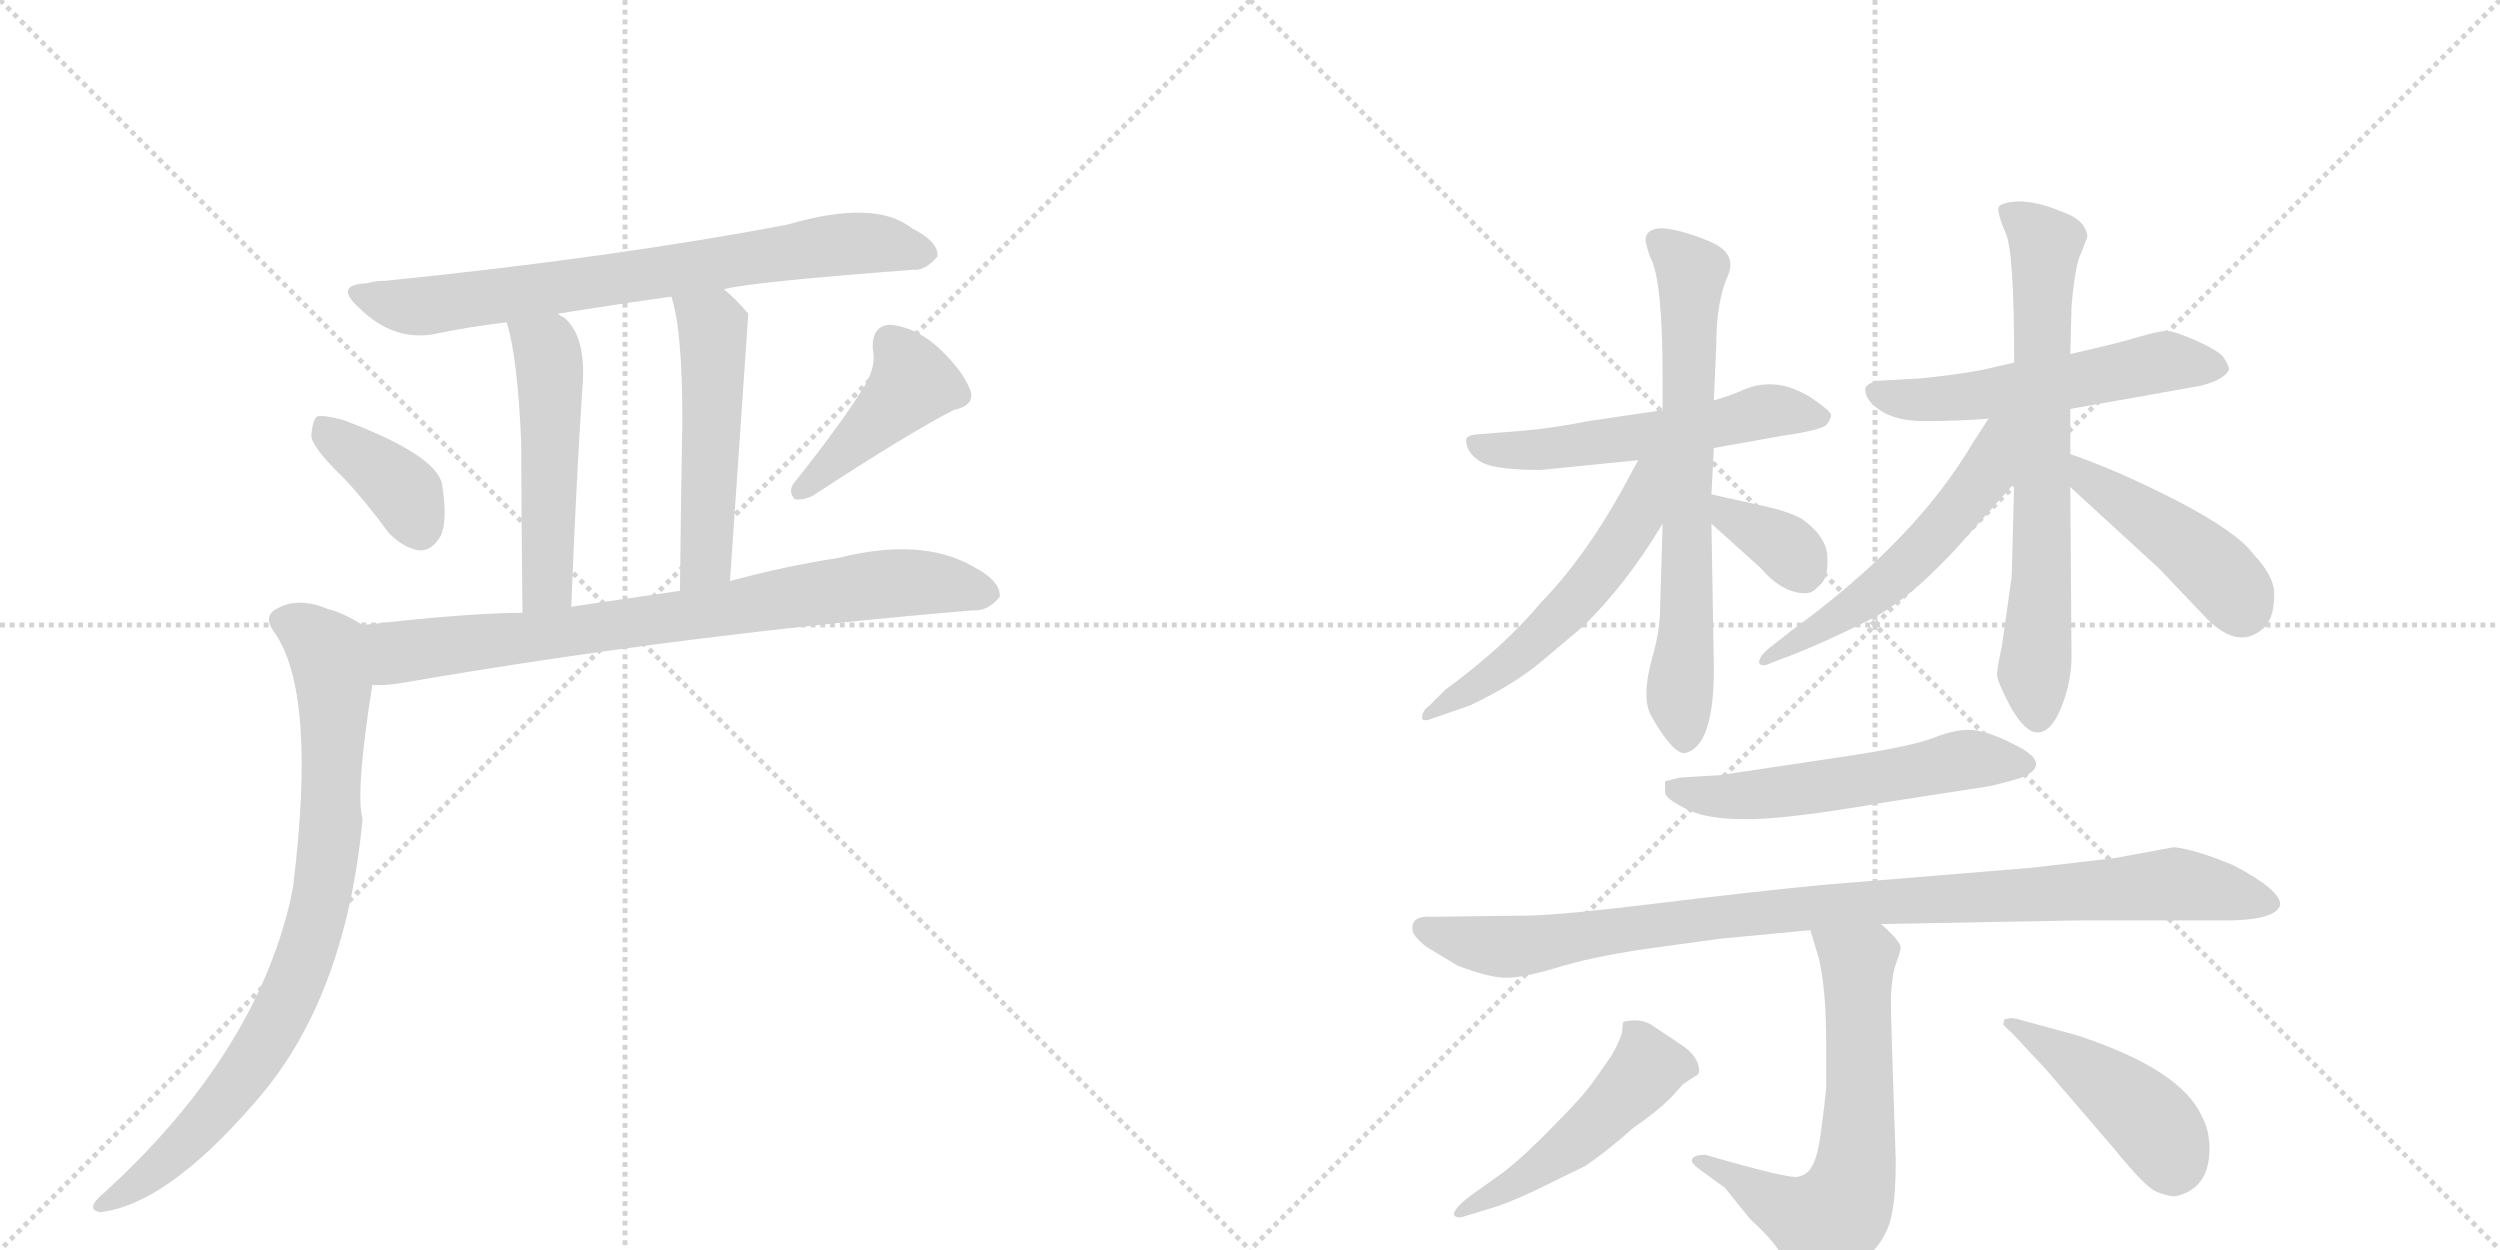 <svg version="1.1" viewBox="0 0 2048 1024" xmlns="http://www.w3.org/2000/svg">
  <g stroke="lightgray" stroke-dasharray="1,1" stroke-width="1" transform="scale(4, 4)">
    <line x1="0" y1="0" x2="256" y2="256"></line>
    <line x1="256" y1="0" x2="0" y2="256"></line>
    <line x1="128" y1="0" x2="128" y2="256"></line>
    <line x1="0" y1="128" x2="256" y2="128"></line>
    <line x1="256" y1="0" x2="512" y2="256"></line>
    <line x1="512" y1="0" x2="256" y2="256"></line>
    <line x1="384" y1="0" x2="384" y2="256"></line>
    <line x1="256" y1="128" x2="512" y2="128"></line>
  </g>
<g transform="scale(1, -1) translate(0, -850)">
   <style type="text/css">
    @keyframes keyframes0 {
      from {
       stroke: black;
       stroke-dashoffset: 724;
       stroke-width: 128;
       }
       70% {
       animation-timing-function: step-end;
       stroke: black;
       stroke-dashoffset: 0;
       stroke-width: 128;
       }
       to {
       stroke: black;
       stroke-width: 1024;
       }
       }
       #make-me-a-hanzi-animation-0 {
         animation: keyframes0 0.839s both;
         animation-delay: 0s;
         animation-timing-function: linear;
       }
    @keyframes keyframes1 {
      from {
       stroke: black;
       stroke-dashoffset: 499;
       stroke-width: 128;
       }
       62% {
       animation-timing-function: step-end;
       stroke: black;
       stroke-dashoffset: 0;
       stroke-width: 128;
       }
       to {
       stroke: black;
       stroke-width: 1024;
       }
       }
       #make-me-a-hanzi-animation-1 {
         animation: keyframes1 0.656s both;
         animation-delay: 0.839s;
         animation-timing-function: linear;
       }
    @keyframes keyframes2 {
      from {
       stroke: black;
       stroke-dashoffset: 503;
       stroke-width: 128;
       }
       62% {
       animation-timing-function: step-end;
       stroke: black;
       stroke-dashoffset: 0;
       stroke-width: 128;
       }
       to {
       stroke: black;
       stroke-width: 1024;
       }
       }
       #make-me-a-hanzi-animation-2 {
         animation: keyframes2 0.659s both;
         animation-delay: 1.495s;
         animation-timing-function: linear;
       }
    @keyframes keyframes3 {
      from {
       stroke: black;
       stroke-dashoffset: 375;
       stroke-width: 128;
       }
       55% {
       animation-timing-function: step-end;
       stroke: black;
       stroke-dashoffset: 0;
       stroke-width: 128;
       }
       to {
       stroke: black;
       stroke-width: 1024;
       }
       }
       #make-me-a-hanzi-animation-3 {
         animation: keyframes3 0.555s both;
         animation-delay: 2.155s;
         animation-timing-function: linear;
       }
    @keyframes keyframes4 {
      from {
       stroke: black;
       stroke-dashoffset: 419;
       stroke-width: 128;
       }
       58% {
       animation-timing-function: step-end;
       stroke: black;
       stroke-dashoffset: 0;
       stroke-width: 128;
       }
       to {
       stroke: black;
       stroke-width: 1024;
       }
       }
       #make-me-a-hanzi-animation-4 {
         animation: keyframes4 0.591s both;
         animation-delay: 2.71s;
         animation-timing-function: linear;
       }
    @keyframes keyframes5 {
      from {
       stroke: black;
       stroke-dashoffset: 768;
       stroke-width: 128;
       }
       71% {
       animation-timing-function: step-end;
       stroke: black;
       stroke-dashoffset: 0;
       stroke-width: 128;
       }
       to {
       stroke: black;
       stroke-width: 1024;
       }
       }
       #make-me-a-hanzi-animation-5 {
         animation: keyframes5 0.875s both;
         animation-delay: 3.301s;
         animation-timing-function: linear;
       }
    @keyframes keyframes6 {
      from {
       stroke: black;
       stroke-dashoffset: 818;
       stroke-width: 128;
       }
       73% {
       animation-timing-function: step-end;
       stroke: black;
       stroke-dashoffset: 0;
       stroke-width: 128;
       }
       to {
       stroke: black;
       stroke-width: 1024;
       }
       }
       #make-me-a-hanzi-animation-6 {
         animation: keyframes6 0.916s both;
         animation-delay: 4.176s;
         animation-timing-function: linear;
       }
    @keyframes keyframes7 {
      from {
       stroke: black;
       stroke-dashoffset: 546;
       stroke-width: 128;
       }
       64% {
       animation-timing-function: step-end;
       stroke: black;
       stroke-dashoffset: 0;
       stroke-width: 128;
       }
       to {
       stroke: black;
       stroke-width: 1024;
       }
       }
       #make-me-a-hanzi-animation-7 {
         animation: keyframes7 0.694s both;
         animation-delay: 5.091s;
         animation-timing-function: linear;
       }
    @keyframes keyframes8 {
      from {
       stroke: black;
       stroke-dashoffset: 677;
       stroke-width: 128;
       }
       69% {
       animation-timing-function: step-end;
       stroke: black;
       stroke-dashoffset: 0;
       stroke-width: 128;
       }
       to {
       stroke: black;
       stroke-width: 1024;
       }
       }
       #make-me-a-hanzi-animation-8 {
         animation: keyframes8 0.801s both;
         animation-delay: 5.786s;
         animation-timing-function: linear;
       }
    @keyframes keyframes9 {
      from {
       stroke: black;
       stroke-dashoffset: 541;
       stroke-width: 128;
       }
       64% {
       animation-timing-function: step-end;
       stroke: black;
       stroke-dashoffset: 0;
       stroke-width: 128;
       }
       to {
       stroke: black;
       stroke-width: 1024;
       }
       }
       #make-me-a-hanzi-animation-9 {
         animation: keyframes9 0.69s both;
         animation-delay: 6.587s;
         animation-timing-function: linear;
       }
    @keyframes keyframes10 {
      from {
       stroke: black;
       stroke-dashoffset: 346;
       stroke-width: 128;
       }
       53% {
       animation-timing-function: step-end;
       stroke: black;
       stroke-dashoffset: 0;
       stroke-width: 128;
       }
       to {
       stroke: black;
       stroke-width: 1024;
       }
       }
       #make-me-a-hanzi-animation-10 {
         animation: keyframes10 0.532s both;
         animation-delay: 7.277s;
         animation-timing-function: linear;
       }
    @keyframes keyframes11 {
      from {
       stroke: black;
       stroke-dashoffset: 539;
       stroke-width: 128;
       }
       64% {
       animation-timing-function: step-end;
       stroke: black;
       stroke-dashoffset: 0;
       stroke-width: 128;
       }
       to {
       stroke: black;
       stroke-width: 1024;
       }
       }
       #make-me-a-hanzi-animation-11 {
         animation: keyframes11 0.689s both;
         animation-delay: 7.809s;
         animation-timing-function: linear;
       }
    @keyframes keyframes12 {
      from {
       stroke: black;
       stroke-dashoffset: 684;
       stroke-width: 128;
       }
       69% {
       animation-timing-function: step-end;
       stroke: black;
       stroke-dashoffset: 0;
       stroke-width: 128;
       }
       to {
       stroke: black;
       stroke-width: 1024;
       }
       }
       #make-me-a-hanzi-animation-12 {
         animation: keyframes12 0.807s both;
         animation-delay: 8.497s;
         animation-timing-function: linear;
       }
    @keyframes keyframes13 {
      from {
       stroke: black;
       stroke-dashoffset: 541;
       stroke-width: 128;
       }
       64% {
       animation-timing-function: step-end;
       stroke: black;
       stroke-dashoffset: 0;
       stroke-width: 128;
       }
       to {
       stroke: black;
       stroke-width: 1024;
       }
       }
       #make-me-a-hanzi-animation-13 {
         animation: keyframes13 0.69s both;
         animation-delay: 9.304s;
         animation-timing-function: linear;
       }
    @keyframes keyframes14 {
      from {
       stroke: black;
       stroke-dashoffset: 438;
       stroke-width: 128;
       }
       59% {
       animation-timing-function: step-end;
       stroke: black;
       stroke-dashoffset: 0;
       stroke-width: 128;
       }
       to {
       stroke: black;
       stroke-width: 1024;
       }
       }
       #make-me-a-hanzi-animation-14 {
         animation: keyframes14 0.606s both;
         animation-delay: 9.994s;
         animation-timing-function: linear;
       }
    @keyframes keyframes15 {
      from {
       stroke: black;
       stroke-dashoffset: 544;
       stroke-width: 128;
       }
       64% {
       animation-timing-function: step-end;
       stroke: black;
       stroke-dashoffset: 0;
       stroke-width: 128;
       }
       to {
       stroke: black;
       stroke-width: 1024;
       }
       }
       #make-me-a-hanzi-animation-15 {
         animation: keyframes15 0.693s both;
         animation-delay: 10.601s;
         animation-timing-function: linear;
       }
    @keyframes keyframes16 {
      from {
       stroke: black;
       stroke-dashoffset: 955;
       stroke-width: 128;
       }
       76% {
       animation-timing-function: step-end;
       stroke: black;
       stroke-dashoffset: 0;
       stroke-width: 128;
       }
       to {
       stroke: black;
       stroke-width: 1024;
       }
       }
       #make-me-a-hanzi-animation-16 {
         animation: keyframes16 1.027s both;
         animation-delay: 11.293s;
         animation-timing-function: linear;
       }
    @keyframes keyframes17 {
      from {
       stroke: black;
       stroke-dashoffset: 633;
       stroke-width: 128;
       }
       67% {
       animation-timing-function: step-end;
       stroke: black;
       stroke-dashoffset: 0;
       stroke-width: 128;
       }
       to {
       stroke: black;
       stroke-width: 1024;
       }
       }
       #make-me-a-hanzi-animation-17 {
         animation: keyframes17 0.765s both;
         animation-delay: 12.32s;
         animation-timing-function: linear;
       }
    @keyframes keyframes18 {
      from {
       stroke: black;
       stroke-dashoffset: 487;
       stroke-width: 128;
       }
       61% {
       animation-timing-function: step-end;
       stroke: black;
       stroke-dashoffset: 0;
       stroke-width: 128;
       }
       to {
       stroke: black;
       stroke-width: 1024;
       }
       }
       #make-me-a-hanzi-animation-18 {
         animation: keyframes18 0.646s both;
         animation-delay: 13.086s;
         animation-timing-function: linear;
       }
    @keyframes keyframes19 {
      from {
       stroke: black;
       stroke-dashoffset: 444;
       stroke-width: 128;
       }
       59% {
       animation-timing-function: step-end;
       stroke: black;
       stroke-dashoffset: 0;
       stroke-width: 128;
       }
       to {
       stroke: black;
       stroke-width: 1024;
       }
       }
       #make-me-a-hanzi-animation-19 {
         animation: keyframes19 0.611s both;
         animation-delay: 13.732s;
         animation-timing-function: linear;
       }
</style>
<path d="M 593 613 Q 615 619 748 629 Q 758 628 768 640 Q 769 652 747 663 Q 717 687 645 666 Q 503 639 316 620 Q 307 620 301 618 Q 273 617 294 598 Q 321 571 354 576 Q 382 582 415 586 L 457 593 Q 500 600 550 607 L 593 613 Z" fill="lightgray"></path> 
<path d="M 415 586 Q 424 558 427 487 Q 427 438 428 348 C 428 318 467 323 468 353 Q 472 455 477 531 Q 481 574 462 590 Q 459 591 457 593 C 432 610 407 615 415 586 Z" fill="lightgray"></path> 
<path d="M 598 374 Q 613 592 613 593 Q 603 605 593 613 C 570 633 542 636 550 607 Q 559 580 559 505 Q 558 456 557 366 C 557 336 596 344 598 374 Z" fill="lightgray"></path> 
<path d="M 281 459 Q 299 440 318 414 Q 330 401 344 399 Q 354 399 361 411 Q 367 424 362 454 Q 356 478 281 506 Q 266 510 260 509 Q 256 506 255 493 Q 256 483 281 459 Z" fill="lightgray"></path> 
<path d="M 709 535 Q 690 504 651 455 Q 645 448 651 441 Q 658 440 666 444 Q 744 495 781 514 Q 799 518 795 530 Q 789 546 770 564 Q 751 582 729 584 Q 714 583 715 564 Q 718 551 709 535 Z" fill="lightgray"></path> 
<path d="M 305 289 Q 315 288 332 291 Q 558 330 797 350 Q 809 349 819 361 Q 820 374 797 386 Q 755 410 687 393 Q 642 386 598 374 L 557 366 L 468 353 L 428 348 Q 385 348 297 338 C 267 335 275 288 305 289 Z" fill="lightgray"></path> 
<path d="M 297 338 Q 281 348 269 351 Q 245 361 228 352 Q 215 346 224 333 Q 260 284 240 123 Q 239 119 238 113 Q 208 -17 81 -131 Q 71 -141 82 -143 Q 136 -137 208 -54 Q 283 30 297 179 Q 291 200 305 289 C 309 319 311 330 297 338 Z" fill="lightgray"></path> 
<path d="M 1362 514 L 1301 505 Q 1271 499 1246 497 L 1208 494 Q 1202 493 1201 490 Q 1201 480 1211 473 Q 1221 465 1262 465 L 1342 473 L 1404 483 L 1460 493 Q 1495 498 1497 503 Q 1500 507 1500 510 Q 1500 513 1484 524 Q 1468 534 1454 535 Q 1441 536 1429 531 Q 1418 526 1404 522 L 1362 514 Z" fill="lightgray"></path> 
<path d="M 1348 653 Q 1349 647 1352 639 Q 1362 621 1362 540 L 1362 514 L 1362 421 L 1360 353 Q 1360 334 1354 313 Q 1344 278 1353 263 Q 1370 233 1380 233 Q 1404 238 1404 302 L 1402 421 L 1402 445 L 1404 483 L 1404 522 L 1406 568 Q 1406 602 1415 623 Q 1425 644 1396 654 Q 1376 662 1362 663 Q 1348 663 1348 653 Z" fill="lightgray"></path> 
<path d="M 1342 473 L 1329 449 Q 1298 393 1262 356 Q 1232 320 1184 285 L 1171 272 Q 1165 268 1165 262 Q 1165 258 1175 262 L 1204 272 Q 1242 290 1265 310 L 1297 337 Q 1332 371 1362 421 C 1402 487 1356 499 1342 473 Z" fill="lightgray"></path> 
<path d="M 1402 421 L 1442 385 Q 1460 364 1479 364 Q 1485 364 1490 370 Q 1498 376 1497 393 Q 1497 410 1476 425 Q 1465 431 1447 435 L 1402 445 C 1373 452 1380 441 1402 421 Z" fill="lightgray"></path> 
<path d="M 1650 553 L 1624 547 Q 1603 543 1573 540 L 1537 538 Q 1528 535 1528 531 Q 1528 522 1540 514 Q 1553 505 1577 505 Q 1602 505 1629 507 L 1696 515 L 1803 534 Q 1822 539 1826 547 Q 1826 551 1821 558 Q 1815 564 1799 571 Q 1783 578 1776 579 Q 1769 579 1752 574 Q 1736 569 1696 560 L 1650 553 Z" fill="lightgray"></path> 
<path d="M 1688 677 Q 1669 685 1653 685 Q 1637 684 1637 679 Q 1637 673 1643 659 Q 1650 645 1650 553 L 1650 454 L 1648 378 L 1640 321 Q 1636 303 1636 297 Q 1636 292 1647 271 Q 1659 250 1669 250 Q 1680 250 1688 269 Q 1696 288 1697 309 L 1696 451 L 1696 478 L 1696 515 L 1696 560 L 1697 599 Q 1700 634 1705 643 L 1710 656 Q 1709 670 1688 677 Z" fill="lightgray"></path> 
<path d="M 1629 507 L 1616 487 Q 1569 407 1467 333 L 1448 318 Q 1441 312 1441 307 Q 1443 303 1451 307 L 1467 313 Q 1495 324 1527 340 Q 1560 355 1601 399 L 1650 454 C 1702 512 1645 532 1629 507 Z" fill="lightgray"></path> 
<path d="M 1696 451 L 1769 384 L 1808 343 Q 1835 316 1856 337 Q 1863 346 1863 362 Q 1864 377 1846 396 Q 1833 414 1783 440 Q 1734 465 1696 478 C 1668 488 1674 471 1696 451 Z" fill="lightgray"></path> 
<path d="M 1376 213 L 1364 210 L 1364 201 Q 1364 196 1380 188 Q 1396 179 1428 179 Q 1460 178 1546 193 L 1630 206 Q 1647 210 1656 213 Q 1680 223 1656 237 Q 1630 251 1616 252 Q 1603 253 1585 246 Q 1568 239 1516 231 L 1409 215 L 1376 213 Z" fill="lightgray"></path> 
<path d="M 1541 93 L 1704 96 L 1815 96 Q 1865 95 1868 109 Q 1868 121 1830 141 Q 1799 154 1781 156 L 1732 147 L 1663 139 L 1492 125 Q 1431 119 1358 110 Q 1284 101 1255 100 L 1173 99 Q 1157 100 1157 90 Q 1156 84 1169 74 L 1194 59 Q 1220 49 1234 49 Q 1249 49 1281 59 Q 1313 68 1358 74 L 1409 81 L 1483 88 L 1541 93 Z" fill="lightgray"></path> 
<path d="M 1386 -101 Q 1386 -103 1391 -107 L 1413 -123 L 1434 -149 Q 1455 -168 1461 -181 Q 1468 -194 1473 -195 Q 1478 -197 1490 -197 Q 1513 -197 1537 -172 Q 1548 -158 1550 -143 Q 1553 -129 1553 -101 Q 1549 13 1549 33 Q 1550 52 1553 60 Q 1556 68 1557 73 Q 1558 78 1541 93 C 1519 114 1474 117 1483 88 L 1490 65 Q 1496 39 1496 -4 L 1496 -41 Q 1495 -53 1492 -75 Q 1489 -99 1484 -106 Q 1481 -112 1473 -114 Q 1466 -116 1397 -96 Q 1386 -96 1386 -101 Z" fill="lightgray"></path> 
<path d="M 1330 13 Q 1329 11 1329 5 Q 1327 -3 1320 -15 L 1306 -35 Q 1297 -48 1274 -71 Q 1251 -95 1232 -110 L 1204 -130 Q 1191 -140 1191 -145 Q 1193 -149 1201 -146 L 1224 -139 Q 1237 -135 1258 -125 L 1299 -105 Q 1319 -91 1338 -74 Q 1358 -60 1368 -50 L 1379 -38 L 1388 -32 Q 1391 -31 1392 -28 Q 1392 -15 1376 -5 L 1352 11 Q 1343 16 1330 13 Z" fill="lightgray"></path> 
<path d="M 1810 -91 Q 1810 -76 1804 -65 Q 1787 -26 1701 2 L 1657 14 Q 1651 16 1647 16 L 1642 15 L 1641 11 Q 1642 9 1648 4 L 1676 -26 L 1731 -90 Q 1757 -122 1766 -126 Q 1775 -130 1782 -130 Q 1810 -124 1810 -91 Z" fill="lightgray"></path> 
      <clipPath id="make-me-a-hanzi-clip-0">
      <path d="M 593 613 Q 615 619 748 629 Q 758 628 768 640 Q 769 652 747 663 Q 717 687 645 666 Q 503 639 316 620 Q 307 620 301 618 Q 273 617 294 598 Q 321 571 354 576 Q 382 582 415 586 L 457 593 Q 500 600 550 607 L 593 613 Z" fill="lightgray"></path>
      </clipPath>
      <path clip-path="url(#make-me-a-hanzi-clip-0)" d="M 295 609 L 345 599 L 678 649 L 716 651 L 757 642 " fill="none" id="make-me-a-hanzi-animation-0" stroke-dasharray="596 1192" stroke-linecap="round"></path>

      <clipPath id="make-me-a-hanzi-clip-1">
      <path d="M 415 586 Q 424 558 427 487 Q 427 438 428 348 C 428 318 467 323 468 353 Q 472 455 477 531 Q 481 574 462 590 Q 459 591 457 593 C 432 610 407 615 415 586 Z" fill="lightgray"></path>
      </clipPath>
      <path clip-path="url(#make-me-a-hanzi-clip-1)" d="M 423 583 L 448 563 L 451 542 L 448 371 L 434 358 " fill="none" id="make-me-a-hanzi-animation-1" stroke-dasharray="371 742" stroke-linecap="round"></path>

      <clipPath id="make-me-a-hanzi-clip-2">
      <path d="M 598 374 Q 613 592 613 593 Q 603 605 593 613 C 570 633 542 636 550 607 Q 559 580 559 505 Q 558 456 557 366 C 557 336 596 344 598 374 Z" fill="lightgray"></path>
      </clipPath>
      <path clip-path="url(#make-me-a-hanzi-clip-2)" d="M 558 604 L 584 581 L 582 419 L 579 394 L 562 376 " fill="none" id="make-me-a-hanzi-animation-2" stroke-dasharray="375 750" stroke-linecap="round"></path>

      <clipPath id="make-me-a-hanzi-clip-3">
      <path d="M 281 459 Q 299 440 318 414 Q 330 401 344 399 Q 354 399 361 411 Q 367 424 362 454 Q 356 478 281 506 Q 266 510 260 509 Q 256 506 255 493 Q 256 483 281 459 Z" fill="lightgray"></path>
      </clipPath>
      <path clip-path="url(#make-me-a-hanzi-clip-3)" d="M 264 503 L 329 449 L 343 418 " fill="none" id="make-me-a-hanzi-animation-3" stroke-dasharray="247 494" stroke-linecap="round"></path>

      <clipPath id="make-me-a-hanzi-clip-4">
      <path d="M 709 535 Q 690 504 651 455 Q 645 448 651 441 Q 658 440 666 444 Q 744 495 781 514 Q 799 518 795 530 Q 789 546 770 564 Q 751 582 729 584 Q 714 583 715 564 Q 718 551 709 535 Z" fill="lightgray"></path>
      </clipPath>
      <path clip-path="url(#make-me-a-hanzi-clip-4)" d="M 730 568 L 748 536 L 657 448 " fill="none" id="make-me-a-hanzi-animation-4" stroke-dasharray="291 582" stroke-linecap="round"></path>

      <clipPath id="make-me-a-hanzi-clip-5">
      <path d="M 305 289 Q 315 288 332 291 Q 558 330 797 350 Q 809 349 819 361 Q 820 374 797 386 Q 755 410 687 393 Q 642 386 598 374 L 557 366 L 468 353 L 428 348 Q 385 348 297 338 C 267 335 275 288 305 289 Z" fill="lightgray"></path>
      </clipPath>
      <path clip-path="url(#make-me-a-hanzi-clip-5)" d="M 307 333 L 316 322 L 335 316 L 733 373 L 808 363 " fill="none" id="make-me-a-hanzi-animation-5" stroke-dasharray="640 1280" stroke-linecap="round"></path>

      <clipPath id="make-me-a-hanzi-clip-6">
      <path d="M 297 338 Q 281 348 269 351 Q 245 361 228 352 Q 215 346 224 333 Q 260 284 240 123 Q 239 119 238 113 Q 208 -17 81 -131 Q 71 -141 82 -143 Q 136 -137 208 -54 Q 283 30 297 179 Q 291 200 305 289 C 309 319 311 330 297 338 Z" fill="lightgray"></path>
      </clipPath>
      <path clip-path="url(#make-me-a-hanzi-clip-6)" d="M 231 341 L 265 320 L 274 281 L 271 173 L 258 91 L 232 22 L 196 -35 L 148 -89 L 87 -137 " fill="none" id="make-me-a-hanzi-animation-6" stroke-dasharray="690 1380" stroke-linecap="round"></path>

      <clipPath id="make-me-a-hanzi-clip-7">
      <path d="M 1362 514 L 1301 505 Q 1271 499 1246 497 L 1208 494 Q 1202 493 1201 490 Q 1201 480 1211 473 Q 1221 465 1262 465 L 1342 473 L 1404 483 L 1460 493 Q 1495 498 1497 503 Q 1500 507 1500 510 Q 1500 513 1484 524 Q 1468 534 1454 535 Q 1441 536 1429 531 Q 1418 526 1404 522 L 1362 514 Z" fill="lightgray"></path>
      </clipPath>
      <path clip-path="url(#make-me-a-hanzi-clip-7)" d="M 1207 487 L 1226 481 L 1267 482 L 1362 494 L 1448 513 L 1493 509 " fill="none" id="make-me-a-hanzi-animation-7" stroke-dasharray="418 836" stroke-linecap="round"></path>

      <clipPath id="make-me-a-hanzi-clip-8">
      <path d="M 1348 653 Q 1349 647 1352 639 Q 1362 621 1362 540 L 1362 514 L 1362 421 L 1360 353 Q 1360 334 1354 313 Q 1344 278 1353 263 Q 1370 233 1380 233 Q 1404 238 1404 302 L 1402 421 L 1402 445 L 1404 483 L 1404 522 L 1406 568 Q 1406 602 1415 623 Q 1425 644 1396 654 Q 1376 662 1362 663 Q 1348 663 1348 653 Z" fill="lightgray"></path>
      </clipPath>
      <path clip-path="url(#make-me-a-hanzi-clip-8)" d="M 1359 652 L 1386 627 L 1382 339 L 1376 287 L 1380 243 " fill="none" id="make-me-a-hanzi-animation-8" stroke-dasharray="549 1098" stroke-linecap="round"></path>

      <clipPath id="make-me-a-hanzi-clip-9">
      <path d="M 1342 473 L 1329 449 Q 1298 393 1262 356 Q 1232 320 1184 285 L 1171 272 Q 1165 268 1165 262 Q 1165 258 1175 262 L 1204 272 Q 1242 290 1265 310 L 1297 337 Q 1332 371 1362 421 C 1402 487 1356 499 1342 473 Z" fill="lightgray"></path>
      </clipPath>
      <path clip-path="url(#make-me-a-hanzi-clip-9)" d="M 1358 469 L 1349 462 L 1340 425 L 1288 355 L 1231 302 L 1170 266 " fill="none" id="make-me-a-hanzi-animation-9" stroke-dasharray="413 826" stroke-linecap="round"></path>

      <clipPath id="make-me-a-hanzi-clip-10">
      <path d="M 1402 421 L 1442 385 Q 1460 364 1479 364 Q 1485 364 1490 370 Q 1498 376 1497 393 Q 1497 410 1476 425 Q 1465 431 1447 435 L 1402 445 C 1373 452 1380 441 1402 421 Z" fill="lightgray"></path>
      </clipPath>
      <path clip-path="url(#make-me-a-hanzi-clip-10)" d="M 1409 439 L 1416 427 L 1460 404 L 1476 383 " fill="none" id="make-me-a-hanzi-animation-10" stroke-dasharray="218 436" stroke-linecap="round"></path>

      <clipPath id="make-me-a-hanzi-clip-11">
      <path d="M 1650 553 L 1624 547 Q 1603 543 1573 540 L 1537 538 Q 1528 535 1528 531 Q 1528 522 1540 514 Q 1553 505 1577 505 Q 1602 505 1629 507 L 1696 515 L 1803 534 Q 1822 539 1826 547 Q 1826 551 1821 558 Q 1815 564 1799 571 Q 1783 578 1776 579 Q 1769 579 1752 574 Q 1736 569 1696 560 L 1650 553 Z" fill="lightgray"></path>
      </clipPath>
      <path clip-path="url(#make-me-a-hanzi-clip-11)" d="M 1537 529 L 1582 523 L 1700 538 L 1774 554 L 1817 549 " fill="none" id="make-me-a-hanzi-animation-11" stroke-dasharray="411 822" stroke-linecap="round"></path>

      <clipPath id="make-me-a-hanzi-clip-12">
      <path d="M 1688 677 Q 1669 685 1653 685 Q 1637 684 1637 679 Q 1637 673 1643 659 Q 1650 645 1650 553 L 1650 454 L 1648 378 L 1640 321 Q 1636 303 1636 297 Q 1636 292 1647 271 Q 1659 250 1669 250 Q 1680 250 1688 269 Q 1696 288 1697 309 L 1696 451 L 1696 478 L 1696 515 L 1696 560 L 1697 599 Q 1700 634 1705 643 L 1710 656 Q 1709 670 1688 677 Z" fill="lightgray"></path>
      </clipPath>
      <path clip-path="url(#make-me-a-hanzi-clip-12)" d="M 1644 676 L 1676 648 L 1669 263 " fill="none" id="make-me-a-hanzi-animation-12" stroke-dasharray="556 1112" stroke-linecap="round"></path>

      <clipPath id="make-me-a-hanzi-clip-13">
      <path d="M 1629 507 L 1616 487 Q 1569 407 1467 333 L 1448 318 Q 1441 312 1441 307 Q 1443 303 1451 307 L 1467 313 Q 1495 324 1527 340 Q 1560 355 1601 399 L 1650 454 C 1702 512 1645 532 1629 507 Z" fill="lightgray"></path>
      </clipPath>
      <path clip-path="url(#make-me-a-hanzi-clip-13)" d="M 1646 503 L 1636 495 L 1628 462 L 1581 405 L 1535 364 L 1446 312 " fill="none" id="make-me-a-hanzi-animation-13" stroke-dasharray="413 826" stroke-linecap="round"></path>

      <clipPath id="make-me-a-hanzi-clip-14">
      <path d="M 1696 451 L 1769 384 L 1808 343 Q 1835 316 1856 337 Q 1863 346 1863 362 Q 1864 377 1846 396 Q 1833 414 1783 440 Q 1734 465 1696 478 C 1668 488 1674 471 1696 451 Z" fill="lightgray"></path>
      </clipPath>
      <path clip-path="url(#make-me-a-hanzi-clip-14)" d="M 1701 471 L 1711 457 L 1806 390 L 1837 353 " fill="none" id="make-me-a-hanzi-animation-14" stroke-dasharray="310 620" stroke-linecap="round"></path>

      <clipPath id="make-me-a-hanzi-clip-15">
      <path d="M 1376 213 L 1364 210 L 1364 201 Q 1364 196 1380 188 Q 1396 179 1428 179 Q 1460 178 1546 193 L 1630 206 Q 1647 210 1656 213 Q 1680 223 1656 237 Q 1630 251 1616 252 Q 1603 253 1585 246 Q 1568 239 1516 231 L 1409 215 L 1376 213 Z" fill="lightgray"></path>
      </clipPath>
      <path clip-path="url(#make-me-a-hanzi-clip-15)" d="M 1372 206 L 1398 198 L 1441 199 L 1611 228 L 1656 225 " fill="none" id="make-me-a-hanzi-animation-15" stroke-dasharray="416 832" stroke-linecap="round"></path>

      <clipPath id="make-me-a-hanzi-clip-16">
      <path d="M 1541 93 L 1704 96 L 1815 96 Q 1865 95 1868 109 Q 1868 121 1830 141 Q 1799 154 1781 156 L 1732 147 L 1663 139 L 1492 125 Q 1431 119 1358 110 Q 1284 101 1255 100 L 1173 99 Q 1157 100 1157 90 Q 1156 84 1169 74 L 1194 59 Q 1220 49 1234 49 Q 1249 49 1281 59 Q 1313 68 1358 74 L 1409 81 L 1483 88 L 1541 93 Z" fill="lightgray"></path>
      </clipPath>
      <path clip-path="url(#make-me-a-hanzi-clip-16)" d="M 1167 89 L 1231 74 L 1487 107 L 1780 126 L 1860 110 " fill="none" id="make-me-a-hanzi-animation-16" stroke-dasharray="827 1654" stroke-linecap="round"></path>

      <clipPath id="make-me-a-hanzi-clip-17">
      <path d="M 1386 -101 Q 1386 -103 1391 -107 L 1413 -123 L 1434 -149 Q 1455 -168 1461 -181 Q 1468 -194 1473 -195 Q 1478 -197 1490 -197 Q 1513 -197 1537 -172 Q 1548 -158 1550 -143 Q 1553 -129 1553 -101 Q 1549 13 1549 33 Q 1550 52 1553 60 Q 1556 68 1557 73 Q 1558 78 1541 93 C 1519 114 1474 117 1483 88 L 1490 65 Q 1496 39 1496 -4 L 1496 -41 Q 1495 -53 1492 -75 Q 1489 -99 1484 -106 Q 1481 -112 1473 -114 Q 1466 -116 1397 -96 Q 1386 -96 1386 -101 Z" fill="lightgray"></path>
      </clipPath>
      <path clip-path="url(#make-me-a-hanzi-clip-17)" d="M 1491 84 L 1522 61 L 1524 -67 L 1513 -132 L 1494 -152 L 1457 -138 L 1413 -111 L 1409 -103 L 1392 -101 " fill="none" id="make-me-a-hanzi-animation-17" stroke-dasharray="505 1010" stroke-linecap="round"></path>

      <clipPath id="make-me-a-hanzi-clip-18">
      <path d="M 1330 13 Q 1329 11 1329 5 Q 1327 -3 1320 -15 L 1306 -35 Q 1297 -48 1274 -71 Q 1251 -95 1232 -110 L 1204 -130 Q 1191 -140 1191 -145 Q 1193 -149 1201 -146 L 1224 -139 Q 1237 -135 1258 -125 L 1299 -105 Q 1319 -91 1338 -74 Q 1358 -60 1368 -50 L 1379 -38 L 1388 -32 Q 1391 -31 1392 -28 Q 1392 -15 1376 -5 L 1352 11 Q 1343 16 1330 13 Z" fill="lightgray"></path>
      </clipPath>
      <path clip-path="url(#make-me-a-hanzi-clip-18)" d="M 1336 8 L 1347 -10 L 1348 -26 L 1329 -49 L 1257 -109 L 1196 -144 " fill="none" id="make-me-a-hanzi-animation-18" stroke-dasharray="359 718" stroke-linecap="round"></path>

      <clipPath id="make-me-a-hanzi-clip-19">
      <path d="M 1810 -91 Q 1810 -76 1804 -65 Q 1787 -26 1701 2 L 1657 14 Q 1651 16 1647 16 L 1642 15 L 1641 11 Q 1642 9 1648 4 L 1676 -26 L 1731 -90 Q 1757 -122 1766 -126 Q 1775 -130 1782 -130 Q 1810 -124 1810 -91 Z" fill="lightgray"></path>
      </clipPath>
      <path clip-path="url(#make-me-a-hanzi-clip-19)" d="M 1645 12 L 1704 -22 L 1755 -62 L 1773 -84 L 1781 -109 " fill="none" id="make-me-a-hanzi-animation-19" stroke-dasharray="316 632" stroke-linecap="round"></path>

</g>
</svg>
